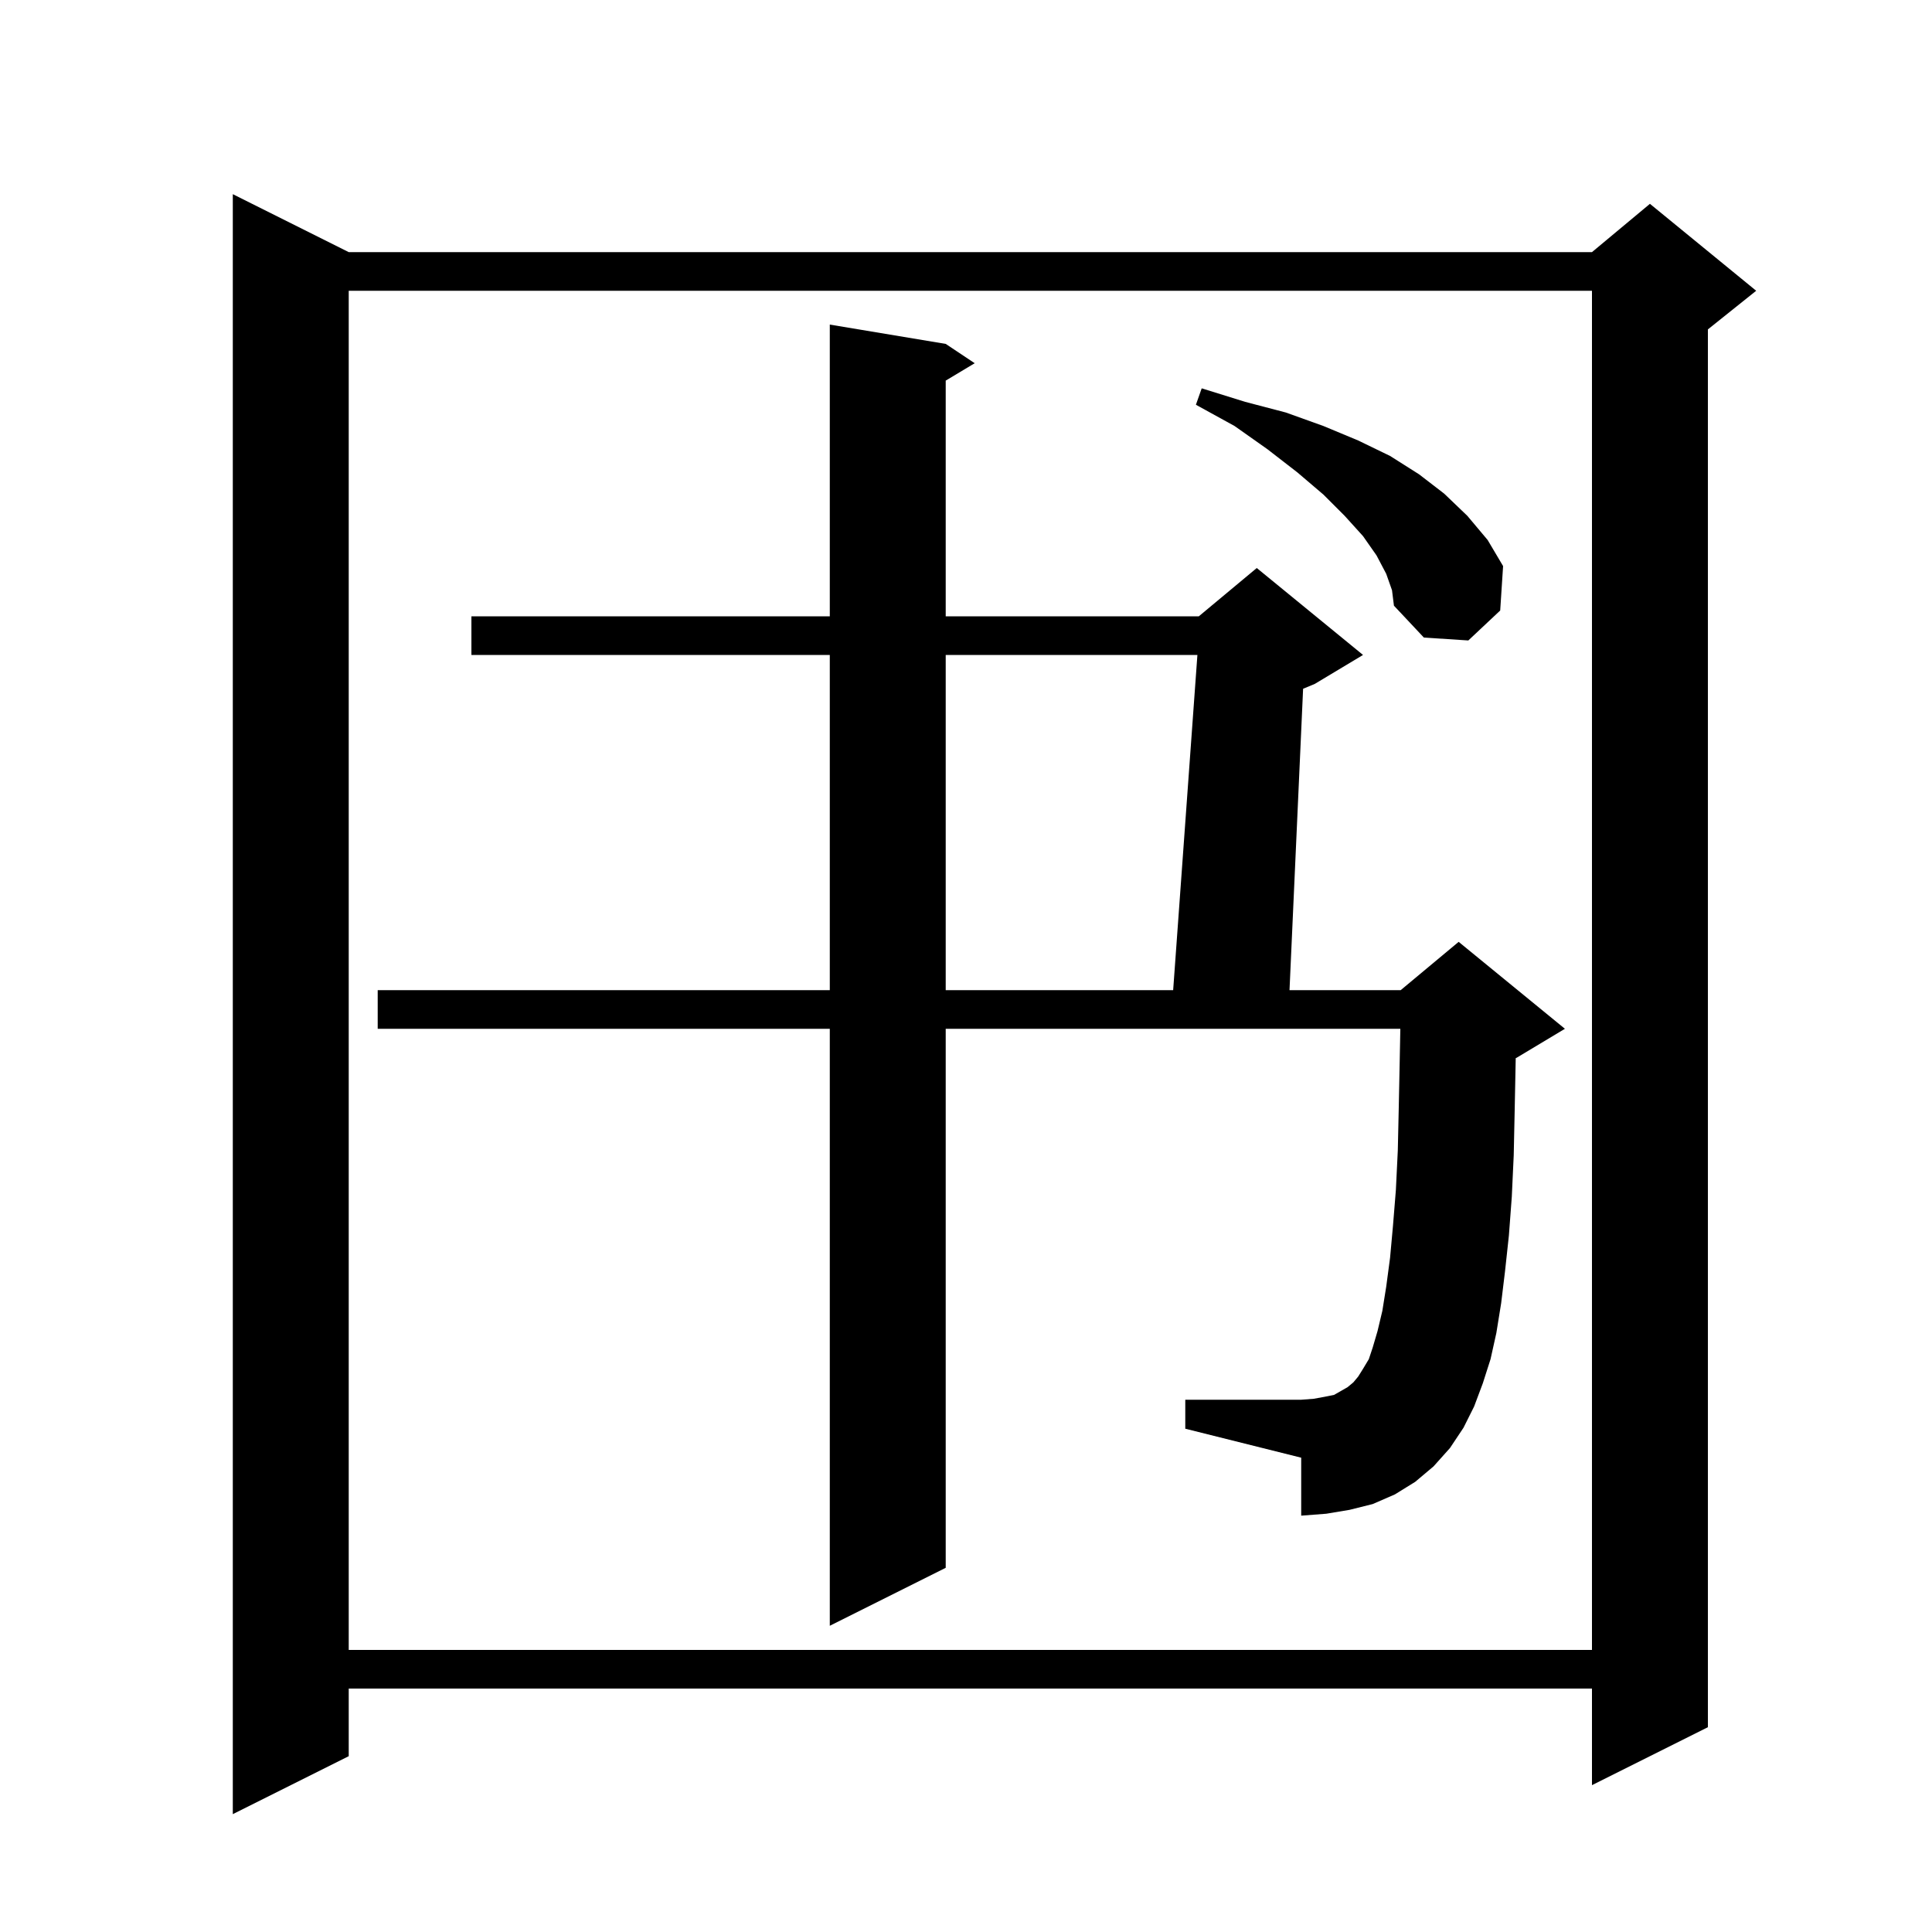 <svg xmlns="http://www.w3.org/2000/svg" xmlns:xlink="http://www.w3.org/1999/xlink" version="1.1" baseProfile="full" viewBox="0 0 200 200" width="200" height="200">
<g fill="black">
<path d="M 36.1 26.1 L 164.8 26.1 L 170.8 21.1 L 181.8 30.1 L 176.8 34.1 L 176.8 178.8 L 164.8 184.8 L 164.8 174.8 L 36.1 174.8 L 36.1 181.8 L 24.1 187.8 L 24.1 20.1 Z M 36.1 30.1 L 36.1 170.8 L 164.8 170.8 L 164.8 30.1 Z M 151.5 147.8 L 150.1 149.9 L 148.4 151.8 L 146.5 153.4 L 144.4 154.7 L 142.1 155.7 L 139.7 156.3 L 137.3 156.7 L 134.7 156.9 L 134.7 150.9 L 122.7 147.9 L 122.7 144.9 L 134.7 144.9 L 136.0 144.8 L 137.1 144.6 L 138.1 144.4 L 139.5 143.6 L 140.1 143.1 L 140.6 142.5 L 141.1 141.7 L 141.7 140.7 L 142.1 139.5 L 142.6 137.8 L 143.1 135.7 L 143.5 133.2 L 143.9 130.2 L 144.2 126.9 L 144.5 123.2 L 144.7 119.1 L 144.8 114.6 L 144.9 109.7 L 144.962 106.5 L 97.9 106.5 L 97.9 162.3 L 85.9 168.3 L 85.9 106.5 L 39.1 106.5 L 39.1 102.5 L 85.9 102.5 L 85.9 67.8 L 48.8 67.8 L 48.8 63.8 L 85.9 63.8 L 85.9 33.6 L 97.9 35.6 L 100.9 37.6 L 97.9 39.4 L 97.9 63.8 L 124.1 63.8 L 130.1 58.8 L 141.1 67.8 L 136.1 70.8 L 134.897 71.301 L 133.49 102.5 L 145.0 102.5 L 151.0 97.5 L 162.0 106.5 L 157.0 109.5 L 156.907 109.539 L 156.9 109.9 L 156.8 114.9 L 156.7 119.6 L 156.5 123.9 L 156.2 127.9 L 155.8 131.6 L 155.4 134.9 L 154.9 138.0 L 154.3 140.7 L 153.5 143.2 L 152.6 145.6 Z M 97.9 67.8 L 97.9 102.5 L 121.445 102.5 L 123.955 67.8 Z M 143.5 59.4 L 142.5 57.5 L 141.1 55.5 L 139.2 53.4 L 137.0 51.2 L 134.3 48.9 L 131.2 46.5 L 127.8 44.1 L 123.8 41.9 L 124.4 40.2 L 128.9 41.6 L 133.1 42.7 L 137.0 44.1 L 140.6 45.6 L 143.9 47.2 L 146.9 49.1 L 149.5 51.1 L 151.9 53.4 L 154.0 55.9 L 155.6 58.6 L 155.3 63.2 L 152.0 66.3 L 147.4 66.0 L 144.3 62.7 L 144.1 61.1 Z " />
</g>
</svg>
